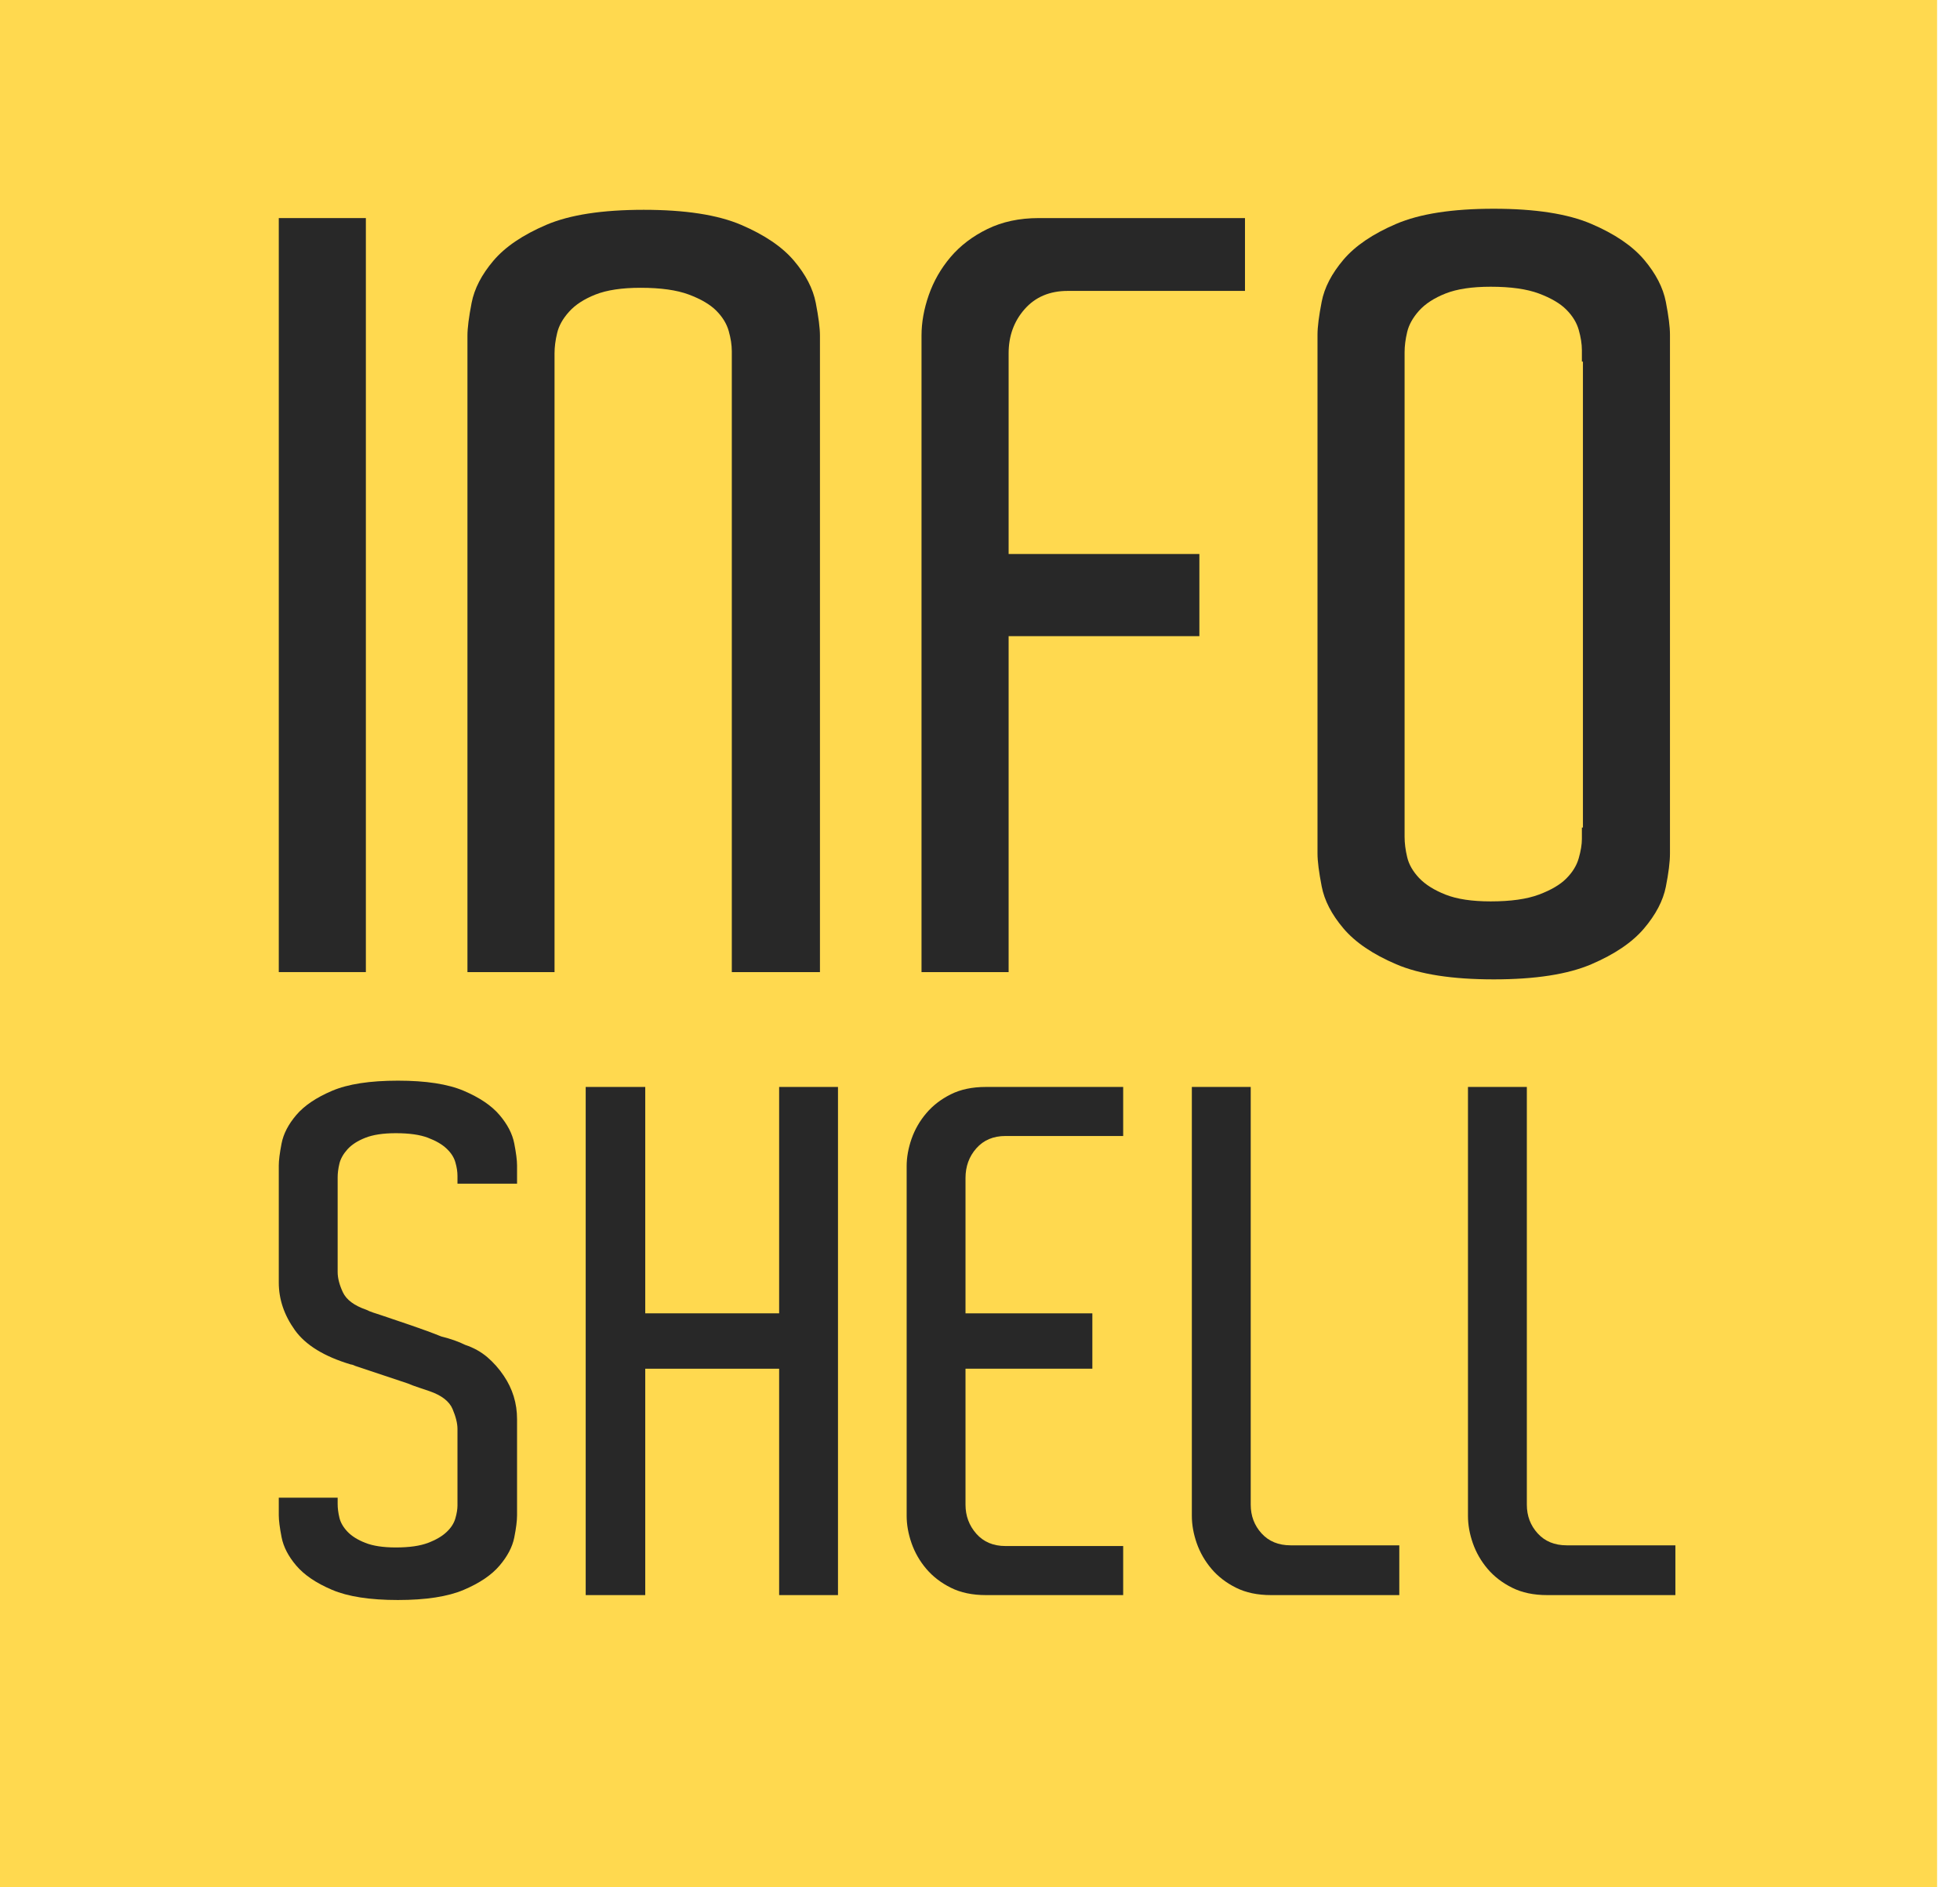 <?xml version="1.0" encoding="UTF-8"?>
<svg width="81px" height="78px" viewBox="0 0 81 78" version="1.1" xmlns="http://www.w3.org/2000/svg" xmlns:xlink="http://www.w3.org/1999/xlink">
    <!-- Generator: sketchtool 54 (76480) - https://sketchapp.com -->
    <title>589BBC60-DD31-4C11-9F30-A93230819C1D</title>
    <desc>Created with sketchtool.</desc>
    <defs>
        <polygon id="path-1" points="0 68.699 68.702 68.699 68.702 0.061 0 0.061"></polygon>
    </defs>
    <g id="Symbols" stroke="none" stroke-width="1" fill="none" fill-rule="evenodd">
        <g id="logo/main">
            <g id="Logo">
                <g>
                    <g>
                        <polygon id="Rectangle" fill="#FFD94F" points="0 0 80.053 0 80.053 78 0 78"></polygon>
                        <g id="Logo_yel-Copy" transform="translate(6.158, 3.079)">
                            <g id="Group-3">
                                <mask id="mask-2" fill="white">
                                    <use xlink:href="#path-1"></use>
                                </mask>
                                <g id="Clip-2"></g>
                            </g>
                            <polygon id="Fill-4" fill="#282828" points="5.363 37.096 8.962 37.096 8.962 5.934 5.363 5.934"></polygon>
                            <path d="M27.728,37.096 L24.085,37.096 L24.085,11.436 C24.085,11.179 24.042,10.9 23.957,10.599 C23.871,10.297 23.7,10.019 23.443,9.76 C23.186,9.503 22.807,9.281 22.308,9.094 C21.808,8.908 21.144,8.815 20.316,8.815 C19.544,8.815 18.923,8.908 18.451,9.094 C17.98,9.281 17.616,9.517 17.36,9.804 C17.102,10.09 16.937,10.384 16.867,10.685 C16.794,10.986 16.759,11.265 16.759,11.522 L16.759,37.096 L13.16,37.096 L13.16,10.792 C13.16,10.477 13.218,10.026 13.332,9.438 C13.446,8.851 13.746,8.271 14.231,7.698 C14.717,7.124 15.445,6.63 16.417,6.214 C17.387,5.799 18.73,5.592 20.443,5.592 C22.158,5.592 23.5,5.799 24.471,6.214 C25.442,6.63 26.17,7.124 26.656,7.698 C27.141,8.271 27.441,8.851 27.555,9.438 C27.669,10.026 27.728,10.477 27.728,10.792 L27.728,37.096" id="Fill-5" fill="#282828"></path>
                            <path d="M35.525,19.817 L43.408,19.817 L43.408,23.213 L35.525,23.213 L35.525,37.096 L31.925,37.096 L31.925,10.792 C31.925,10.248 32.025,9.689 32.225,9.116 C32.425,8.543 32.724,8.019 33.124,7.547 C33.525,7.074 34.032,6.687 34.646,6.387 C35.261,6.086 35.967,5.934 36.768,5.934 L45.293,5.934 L45.293,8.944 L37.967,8.944 C37.223,8.944 36.63,9.195 36.188,9.696 C35.745,10.197 35.525,10.807 35.525,11.522 L35.525,19.817" id="Fill-6" fill="#282828"></path>
                            <path d="M59.216,31.122 L59.259,31.122 L59.259,11.867 L59.216,11.867 L59.216,11.394 C59.216,11.136 59.171,10.856 59.086,10.556 C59.001,10.255 58.83,9.975 58.572,9.717 C58.316,9.459 57.936,9.238 57.438,9.051 C56.938,8.865 56.274,8.771 55.446,8.771 C54.674,8.771 54.053,8.865 53.581,9.051 C53.11,9.238 52.746,9.475 52.488,9.76 C52.232,10.047 52.067,10.341 51.996,10.641 C51.924,10.942 51.889,11.222 51.889,11.48 L51.889,31.509 C51.889,31.767 51.924,32.047 51.996,32.347 C52.067,32.648 52.232,32.935 52.488,33.207 C52.746,33.479 53.11,33.708 53.581,33.894 C54.053,34.081 54.674,34.174 55.446,34.174 C56.274,34.174 56.938,34.081 57.438,33.894 C57.936,33.708 58.316,33.486 58.572,33.228 C58.83,32.97 59.001,32.69 59.086,32.389 C59.171,32.089 59.216,31.824 59.216,31.594 L59.216,31.122 Z M62.856,31.767 L62.856,32.197 C62.856,32.54 62.799,32.999 62.685,33.572 C62.571,34.145 62.271,34.718 61.786,35.291 C61.3,35.865 60.572,36.359 59.601,36.774 C58.63,37.189 57.287,37.397 55.573,37.397 C53.859,37.397 52.517,37.189 51.546,36.774 C50.575,36.359 49.847,35.865 49.362,35.291 C48.876,34.718 48.574,34.138 48.462,33.55 C48.348,32.963 48.29,32.513 48.29,32.197 L48.29,10.749 C48.29,10.434 48.348,9.982 48.462,9.395 C48.574,8.809 48.876,8.228 49.362,7.654 C49.847,7.082 50.575,6.587 51.546,6.172 C52.517,5.757 53.859,5.548 55.573,5.548 C57.287,5.548 58.63,5.757 59.601,6.172 C60.572,6.587 61.3,7.082 61.786,7.654 C62.271,8.228 62.571,8.809 62.685,9.395 C62.799,9.982 62.856,10.434 62.856,10.749 L62.856,31.767 L62.856,31.767 Z" id="Fill-7" fill="#282828"></path>
                            <path d="M15.21,59.541 C15.21,59.773 15.171,60.083 15.094,60.468 C15.016,60.854 14.814,61.242 14.485,61.627 C14.158,62.013 13.665,62.347 13.009,62.626 C12.352,62.906 11.445,63.047 10.287,63.047 C9.128,63.047 8.221,62.906 7.564,62.626 C6.907,62.347 6.416,62.013 6.087,61.627 C5.759,61.242 5.556,60.85 5.479,60.453 C5.402,60.058 5.363,59.754 5.363,59.541 L5.363,58.818 L7.796,58.818 L7.796,59.077 C7.796,59.253 7.82,59.44 7.868,59.643 C7.916,59.846 8.028,60.039 8.201,60.222 C8.375,60.405 8.622,60.561 8.94,60.685 C9.258,60.811 9.678,60.875 10.2,60.875 C10.76,60.875 11.203,60.811 11.531,60.685 C11.86,60.561 12.115,60.411 12.299,60.236 C12.483,60.063 12.604,59.874 12.661,59.672 C12.72,59.47 12.748,59.291 12.748,59.136 L12.748,55.978 C12.748,55.747 12.68,55.472 12.545,55.154 C12.41,54.834 12.092,54.589 11.59,54.415 C11.474,54.376 11.329,54.327 11.156,54.269 C10.982,54.212 10.827,54.153 10.692,54.096 L8.52,53.371 C8.443,53.333 8.384,53.314 8.346,53.314 C7.246,52.986 6.473,52.514 6.029,51.894 C5.586,51.276 5.363,50.619 5.363,49.924 L5.363,45.088 C5.363,44.875 5.402,44.572 5.479,44.176 C5.556,43.779 5.759,43.388 6.087,43.002 C6.416,42.616 6.907,42.283 7.564,42.003 C8.221,41.723 9.128,41.583 10.287,41.583 C11.445,41.583 12.352,41.723 13.009,42.003 C13.665,42.283 14.158,42.616 14.485,43.002 C14.814,43.388 15.016,43.779 15.094,44.176 C15.171,44.572 15.21,44.875 15.21,45.088 L15.21,45.84 L12.748,45.84 L12.748,45.522 C12.748,45.348 12.72,45.159 12.661,44.957 C12.604,44.754 12.483,44.566 12.299,44.393 C12.115,44.217 11.86,44.069 11.531,43.944 C11.203,43.818 10.76,43.754 10.2,43.754 C9.678,43.754 9.258,43.818 8.94,43.944 C8.622,44.069 8.375,44.228 8.201,44.421 C8.028,44.614 7.916,44.812 7.868,45.015 C7.82,45.218 7.796,45.406 7.796,45.579 L7.796,49.49 C7.796,49.741 7.868,50.022 8.013,50.331 C8.158,50.64 8.481,50.88 8.984,51.053 C9.06,51.094 9.157,51.132 9.273,51.171 C9.389,51.209 9.505,51.247 9.621,51.285 C9.968,51.403 10.369,51.538 10.822,51.692 C11.276,51.847 11.696,52.001 12.081,52.156 C12.468,52.252 12.796,52.368 13.067,52.503 C13.414,52.619 13.718,52.788 13.979,53.009 C14.239,53.232 14.466,53.488 14.66,53.778 C15.026,54.318 15.21,54.916 15.21,55.573 L15.21,59.541" id="Fill-8" fill="#282828"></path>
                            <polyline id="Fill-9" fill="#282828" points="28.473 41.843 28.473 62.844 26.041 62.844 26.041 53.488 20.508 53.488 20.508 62.844 18.047 62.844 18.047 41.843 20.508 41.843 20.508 51.199 26.041 51.199 26.041 41.843 28.473 41.843"></polyline>
                            <path d="M40.259,62.844 L34.583,62.844 C34.024,62.844 33.542,62.742 33.136,62.539 C32.73,62.337 32.392,62.076 32.122,61.758 C31.851,61.439 31.649,61.086 31.514,60.7 C31.379,60.315 31.311,59.938 31.311,59.57 L31.311,45.116 C31.311,44.751 31.379,44.373 31.514,43.986 C31.649,43.601 31.851,43.248 32.122,42.93 C32.392,42.61 32.73,42.35 33.136,42.147 C33.542,41.944 34.024,41.843 34.583,41.843 L40.259,41.843 L40.259,43.87 L35.394,43.87 C34.893,43.87 34.491,44.04 34.192,44.378 C33.893,44.715 33.743,45.126 33.743,45.608 L33.743,51.199 L38.985,51.199 L38.985,53.488 L33.743,53.488 L33.743,59.107 C33.743,59.57 33.893,59.971 34.192,60.31 C34.491,60.647 34.893,60.816 35.394,60.816 L40.259,60.816 L40.259,62.844" id="Fill-10" fill="#282828"></path>
                            <path d="M51.67,60.787 L51.67,62.844 L46.369,62.844 C45.81,62.844 45.328,62.742 44.922,62.539 C44.516,62.337 44.178,62.076 43.908,61.758 C43.638,61.439 43.435,61.086 43.299,60.7 C43.165,60.315 43.097,59.938 43.097,59.57 L43.097,41.843 L45.53,41.843 L45.53,59.107 C45.53,59.57 45.68,59.966 45.979,60.295 C46.278,60.623 46.678,60.787 47.18,60.787 L51.67,60.787" id="Fill-11" fill="#282828"></path>
                            <path d="M63.08,60.787 L63.08,62.844 L57.78,62.844 C57.221,62.844 56.738,62.742 56.333,62.539 C55.927,62.337 55.588,62.076 55.318,61.758 C55.048,61.439 54.845,61.086 54.71,60.7 C54.575,60.315 54.508,59.938 54.508,59.57 L54.508,41.843 L56.941,41.843 L56.941,59.107 C56.941,59.57 57.09,59.966 57.39,60.295 C57.689,60.623 58.089,60.787 58.591,60.787 L63.08,60.787" id="Fill-12" fill="#282828"></path>
                        </g>
                    </g>
                </g>
            </g>
        </g>
    </g>
</svg>